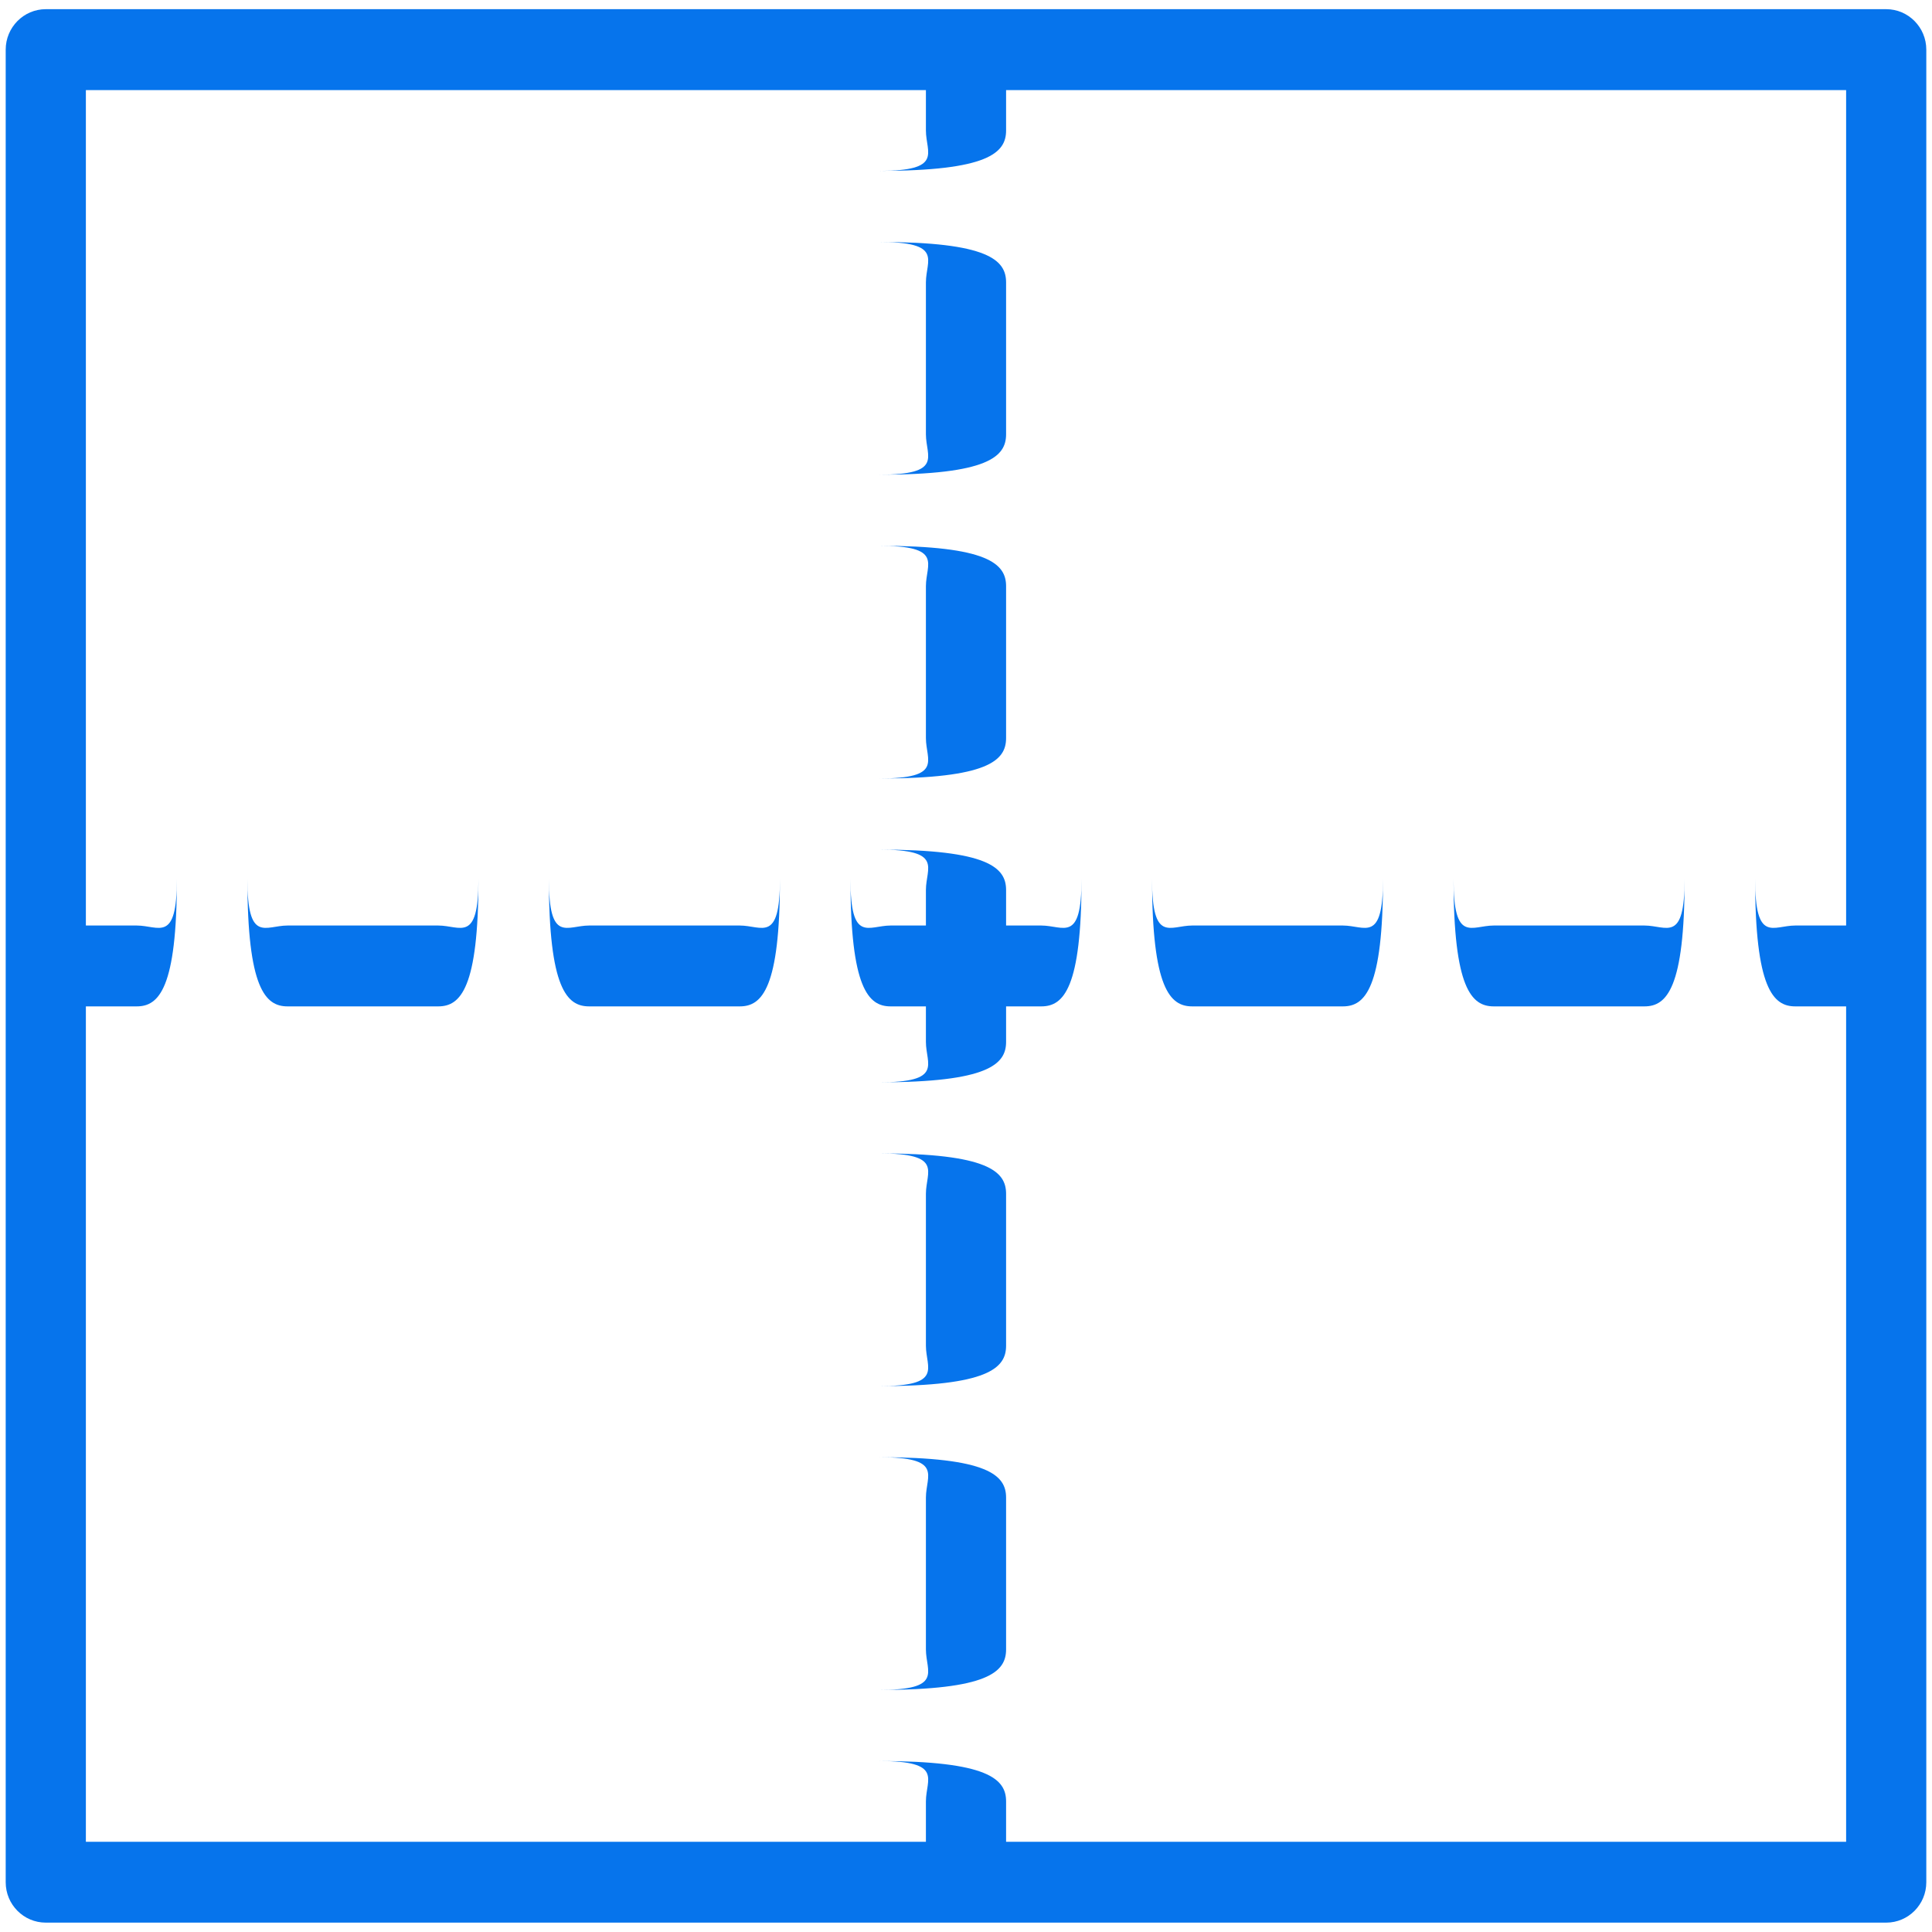 <svg 
 xmlns="http://www.w3.org/2000/svg"
 xmlns:xlink="http://www.w3.org/1999/xlink"
 width="20px" height="20px">
<path fill-rule="evenodd"  fill="rgb(6, 116, 236)"
 d="M19.526,19.903 L0.474,19.903 C0.245,19.903 0.059,19.716 0.059,19.485 L0.059,0.514 C0.059,0.283 0.245,0.095 0.474,0.095 L19.526,0.095 C19.755,0.095 19.941,0.283 19.941,0.514 L19.941,19.485 C19.941,19.716 19.755,19.903 19.526,19.903 ZM19.111,10.418 L18.584,10.418 C18.355,10.418 18.169,10.231 18.169,9.1 C18.169,9.769 18.355,9.581 18.584,9.581 L19.111,9.581 L19.111,0.933 L10.415,0.933 L10.415,1.351 C10.415,1.582 10.229,1.769 9.1,1.769 C9.770,1.769 9.585,1.582 9.585,1.351 L9.585,0.933 L0.889,0.933 L0.889,9.581 L1.416,9.581 C1.645,9.581 1.831,9.769 1.831,9.1 C1.831,10.231 1.645,10.418 1.416,10.418 L0.889,10.418 L0.889,19.066 L9.585,19.066 L9.585,18.648 C9.585,18.417 9.771,18.230 9.1,18.230 C10.229,18.230 10.415,18.417 10.415,18.648 L10.415,19.066 L19.111,19.066 L19.111,10.418 ZM10.415,10.786 C10.415,11.017 10.229,11.204 9.1,11.204 C9.770,11.204 9.585,11.017 9.585,10.786 L9.585,10.418 L9.219,10.418 C8.990,10.418 8.804,10.231 8.804,9.1 C8.804,9.769 8.990,9.581 9.219,9.581 L9.585,9.581 L9.585,9.213 C9.585,8.982 9.771,8.795 9.1,8.795 C10.229,8.795 10.415,8.982 10.415,9.213 L10.415,9.581 L10.780,9.581 C11.010,9.581 11.196,9.769 11.196,9.1 C11.196,10.231 11.010,10.418 10.780,10.418 L10.415,10.418 L10.415,10.786 ZM12.341,9.581 L13.902,9.581 C14.131,9.581 14.317,9.769 14.317,9.1 C14.317,10.231 14.131,10.418 13.902,10.418 L12.341,10.418 C12.112,10.418 11.926,10.231 11.926,9.1 C11.926,9.769 12.112,9.581 12.341,9.581 ZM15.463,9.581 L17.024,9.581 C17.253,9.581 17.439,9.769 17.439,9.1 C17.439,10.231 17.253,10.418 17.024,10.418 L15.463,10.418 C15.233,10.418 15.047,10.231 15.047,9.1 C15.047,9.769 15.233,9.581 15.463,9.581 ZM9.1,8.059 C9.770,8.059 9.585,7.872 9.585,7.641 L9.585,6.068 C9.585,5.837 9.771,5.650 9.1,5.650 C10.229,5.650 10.415,5.837 10.415,6.068 L10.415,7.641 C10.415,7.872 10.229,8.059 9.1,8.059 ZM9.1,4.914 C9.770,4.914 9.585,4.727 9.585,4.496 L9.585,2.923 C9.585,2.692 9.771,2.505 9.1,2.505 C10.229,2.505 10.415,2.692 10.415,2.923 L10.415,4.496 C10.415,4.727 10.229,4.914 9.1,4.914 ZM7.659,10.418 L6.098,10.418 C5.868,10.418 5.682,10.231 5.682,9.1 C5.682,9.769 5.868,9.581 6.098,9.581 L7.659,9.581 C7.888,9.581 8.074,9.769 8.074,9.1 C8.074,10.231 7.888,10.418 7.659,10.418 ZM4.537,10.418 L2.976,10.418 C2.747,10.418 2.561,10.231 2.561,9.1 C2.561,9.769 2.747,9.581 2.976,9.581 L4.537,9.581 C4.767,9.581 4.953,9.769 4.953,9.1 C4.953,10.231 4.767,10.418 4.537,10.418 ZM9.1,11.940 C10.229,11.940 10.415,12.127 10.415,12.358 L10.415,13.931 C10.415,14.162 10.229,14.349 9.1,14.349 C9.770,14.349 9.585,14.162 9.585,13.931 L9.585,12.358 C9.585,12.127 9.771,11.940 9.1,11.940 ZM9.1,15.085 C10.229,15.085 10.415,15.272 10.415,15.503 L10.415,17.075 C10.415,17.307 10.229,17.494 9.1,17.494 C9.770,17.494 9.585,17.307 9.585,17.075 L9.585,15.503 C9.585,15.272 9.771,15.085 9.1,15.085 Z"/>
</svg>